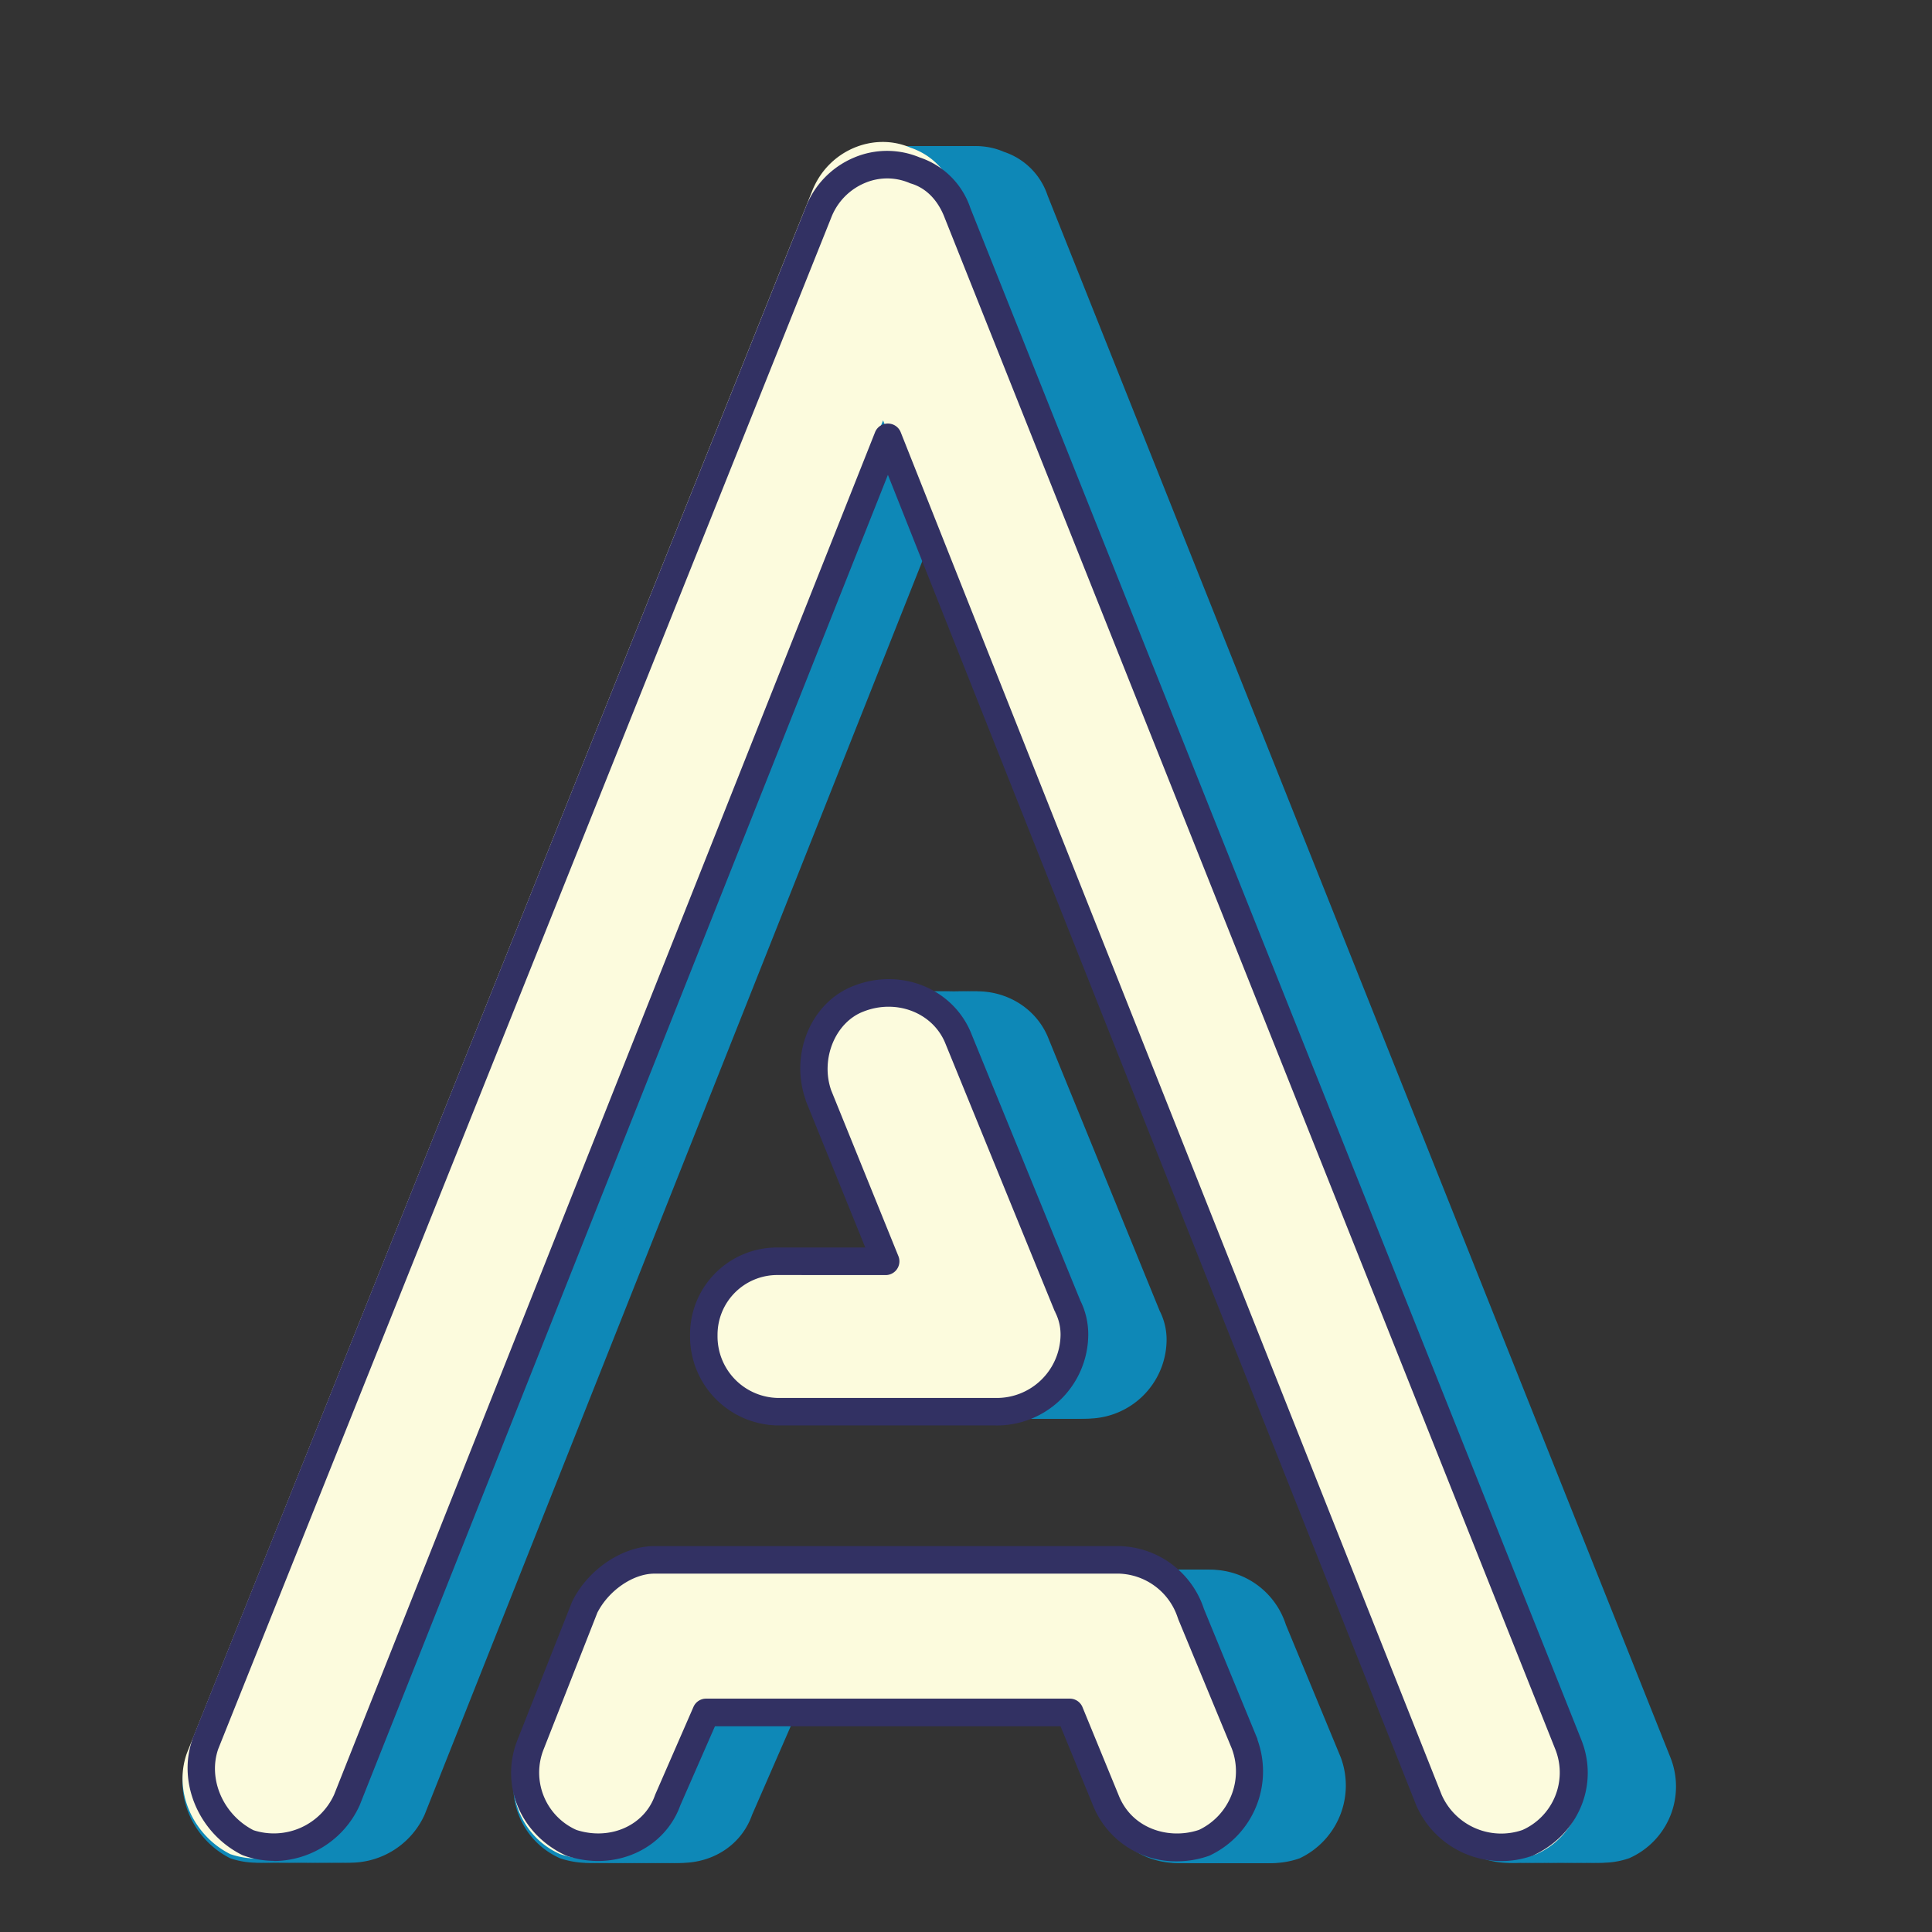 <?xml version="1.0" encoding="utf-8"?>
<svg id="master-artboard" viewBox="0 0 1400 1400" data-name="Layer 1" xmlns="http://www.w3.org/2000/svg" width="1400px" height="1400px"><rect x="0" y="0" width="1400" height="1400" fill="#333333" stroke="none"/><title>vector-letter-a-typography-in-geometric-retro-line-styles</title><path d="M152.67,399c-6.23-3.12-9.74-10.52-7.4-17.15L251.68,116c2.72-7,10.52-10.13,16.76-7.4a11.68,11.68,0,0,1,7.4,7.4l106,265.83a13.33,13.33,0,0,1-7,17.15c-6.63,2.34-14.43-.78-17.15-7.4L263.76,155l-93.94,236.6A13.89,13.89,0,0,1,152.67,399Zm56.13,0a13.34,13.34,0,0,1-7-17.15l9.36-23.77c2.34-4.68,7.4-8.19,12.08-8.19h80.69a13.47,13.47,0,0,1,12.47,9.36l9.35,22.6a13.7,13.7,0,0,1-7,17.15c-6.63,2.34-14.42-.39-17.15-7.4l-6.24-15.2H232.19l-6.63,15.2C223.22,398.24,215.82,401.36,208.8,399Zm23-88.09a12.72,12.72,0,0,1,12.86-12.86h18.71l-11.69-28.84c-2.34-6.63.78-14.42,7-16.76,7-2.73,14.42.39,17.15,6.62l19.1,46.78a10.73,10.73,0,0,1,1.17,5.06,13.48,13.48,0,0,1-13.64,13.26H244.66A13.06,13.06,0,0,1,231.8,310.93Z" fill="#0e88b7" transform="matrix(4.258, 0, 0, 4.258, -415.442, -352.353)"/><path d="M151.88,399c-6.24-3.12-9.75-10.52-7.41-17.15L250.88,116c2.73-7,10.52-10.13,16.76-7.4a11.67,11.67,0,0,1,7.41,7.4l106,265.83a13.34,13.34,0,0,1-7,17.15,13.73,13.73,0,0,1-17.15-7.4L263,155,169,391.62A13.9,13.9,0,0,1,151.88,399ZM208,399a13.33,13.33,0,0,1-7-17.15l9.35-23.77c2.34-4.68,7.41-8.19,12.09-8.19h80.68a13.46,13.46,0,0,1,12.47,9.36l9.36,22.6a13.69,13.69,0,0,1-7,17.15c-6.62,2.34-14.42-.39-17.15-7.4l-6.23-15.2H231.39l-6.62,15.2C222.43,398.24,215,401.36,208,399Zm23-88.09a12.73,12.73,0,0,1,12.86-12.86h18.71l-11.69-28.84c-2.34-6.63.78-14.42,7-16.76,7-2.73,14.42.39,17.15,6.62l19.1,46.78a10.73,10.73,0,0,1,1.17,5.06,13.49,13.49,0,0,1-13.65,13.26H243.86A13.07,13.07,0,0,1,231,310.93Z" fill="#0e88b7" transform="matrix(4.258, 0, 0, 4.258, -415.442, -352.353)"/><path d="M151.08,399c-6.23-3.12-9.74-10.52-7.4-17.15L250.09,116c2.72-7,10.52-10.13,16.76-7.4a11.68,11.68,0,0,1,7.4,7.4l106,265.83a13.33,13.33,0,0,1-7,17.15c-6.62,2.34-14.42-.78-17.15-7.4L262.17,155l-93.94,236.6A13.89,13.89,0,0,1,151.08,399Zm56.13,0a13.34,13.34,0,0,1-7-17.15l9.36-23.77c2.34-4.68,7.4-8.19,12.08-8.19h80.69a13.47,13.47,0,0,1,12.47,9.36l9.35,22.6a13.7,13.7,0,0,1-7,17.15c-6.63,2.34-14.42-.39-17.15-7.4l-6.24-15.2H230.6L224,391.62C221.63,398.24,214.23,401.36,207.21,399Zm23-88.09a12.72,12.72,0,0,1,12.86-12.86h18.71l-11.69-28.84c-2.34-6.63.77-14.42,7-16.76,7-2.73,14.42.39,17.15,6.62l19.1,46.78a10.73,10.73,0,0,1,1.17,5.06,13.48,13.48,0,0,1-13.64,13.26H243.07A13.06,13.06,0,0,1,230.21,310.93Z" fill="#0e88b7" transform="matrix(4.258, 0, 0, 4.258, -415.442, -352.353)"/><path d="M150.29,399c-6.24-3.12-9.75-10.52-7.41-17.15L249.29,116c2.73-7,10.52-10.13,16.76-7.4a11.67,11.67,0,0,1,7.41,7.4l106,265.83a13.33,13.33,0,0,1-7,17.15,13.73,13.73,0,0,1-17.15-7.4L261.37,155l-93.93,236.6A13.9,13.9,0,0,1,150.29,399Zm56.12,0a13.33,13.33,0,0,1-7-17.15l9.35-23.77c2.34-4.68,7.41-8.19,12.09-8.19h80.68A13.46,13.46,0,0,1,314,359.27l9.36,22.6a13.69,13.69,0,0,1-7,17.15c-6.63,2.34-14.42-.39-17.15-7.4l-6.24-15.2H229.8l-6.63,15.2C220.84,398.24,213.43,401.36,206.41,399Zm23-88.09a12.73,12.73,0,0,1,12.86-12.86H261l-11.69-28.84c-2.34-6.63.78-14.42,7-16.76,7-2.73,14.42.39,17.15,6.62l19.09,46.78a10.73,10.73,0,0,1,1.17,5.06,13.48,13.48,0,0,1-13.64,13.26H242.27A13.07,13.07,0,0,1,229.41,310.93Z" fill="#0e88b7" transform="matrix(4.258, 0, 0, 4.258, -415.442, -352.353)"/><path d="M149.49,399c-6.24-3.12-9.74-10.52-7.4-17.15L248.49,116c2.73-7,10.53-10.13,16.76-7.4a11.67,11.67,0,0,1,7.41,7.4l106,265.83a13.33,13.33,0,0,1-7,17.15c-6.62,2.34-14.42-.78-17.15-7.4L260.58,155l-93.94,236.6A13.89,13.89,0,0,1,149.49,399Zm56.13,0a13.33,13.33,0,0,1-7-17.15L208,358.1c2.34-4.68,7.4-8.19,12.08-8.19h80.68a13.47,13.47,0,0,1,12.48,9.36l9.35,22.6a13.7,13.7,0,0,1-7,17.15c-6.63,2.34-14.43-.39-17.15-7.4l-6.24-15.2H229l-6.63,15.2C220,398.24,212.63,401.36,205.62,399Zm23-88.09a12.72,12.72,0,0,1,12.86-12.86h18.71l-11.7-28.84c-2.33-6.63.78-14.42,7-16.76,7-2.73,14.42.39,17.15,6.62l19.1,46.78a10.73,10.73,0,0,1,1.17,5.06,13.48,13.48,0,0,1-13.64,13.26H241.48A13.06,13.06,0,0,1,228.62,310.93Z" fill="#0e88b7" transform="matrix(4.258, 0, 0, 4.258, -415.442, -352.353)"/><path d="M148.7,399c-6.24-3.12-9.75-10.52-7.41-17.15L247.7,116c2.73-7,10.52-10.13,16.76-7.4a11.64,11.64,0,0,1,7.4,7.4l106,265.83a13.33,13.33,0,0,1-7,17.15,13.73,13.73,0,0,1-17.15-7.4L259.78,155l-93.93,236.6A13.9,13.9,0,0,1,148.7,399Zm56.12,0a13.33,13.33,0,0,1-7-17.15l9.35-23.77c2.34-4.68,7.41-8.19,12.09-8.19h80.68a13.47,13.47,0,0,1,12.47,9.36l9.36,22.6a13.7,13.7,0,0,1-7,17.15c-6.63,2.34-14.42-.39-17.15-7.4l-6.24-15.2H228.21l-6.63,15.2C219.25,398.24,211.84,401.36,204.82,399Zm23-88.09a12.73,12.73,0,0,1,12.86-12.86h18.71L247.7,269.23c-2.34-6.63.78-14.42,7-16.76,7-2.73,14.43.39,17.15,6.62L291,305.87a10.73,10.73,0,0,1,1.17,5.06,13.48,13.48,0,0,1-13.64,13.26H240.68A13.07,13.07,0,0,1,227.82,310.93Z" fill="#0e88b7" transform="matrix(4.258, 0, 0, 4.258, -415.442, -352.353)"/><path d="M147.9,399c-6.24-3.12-9.74-10.52-7.41-17.15L246.9,116c2.73-7,10.53-10.13,16.76-7.4a11.67,11.67,0,0,1,7.41,7.4l106,265.83a13.33,13.33,0,0,1-7,17.15c-6.62,2.34-14.42-.78-17.15-7.4L259,155l-93.94,236.6A13.89,13.89,0,0,1,147.9,399ZM204,399a13.33,13.33,0,0,1-7-17.15l9.36-23.77c2.34-4.68,7.4-8.19,12.08-8.19h80.68a13.47,13.47,0,0,1,12.48,9.36l9.35,22.6a13.69,13.69,0,0,1-7,17.15c-6.62,2.34-14.42-.39-17.15-7.4l-6.23-15.2H227.41l-6.62,15.2C218.45,398.24,211,401.36,204,399Zm23-88.09a12.73,12.73,0,0,1,12.87-12.86H258.6l-11.7-28.84c-2.34-6.63.78-14.42,7-16.76,7-2.73,14.42.39,17.15,6.62l19.1,46.78a10.73,10.73,0,0,1,1.17,5.06,13.48,13.48,0,0,1-13.64,13.26H239.89A13.07,13.07,0,0,1,227,310.93Z" fill="#0e88b7" transform="matrix(4.258, 0, 0, 4.258, -415.442, -352.353)"/><path d="M147.1,399c-6.23-3.12-9.74-10.52-7.4-17.15L246.11,116c2.73-7,10.52-10.13,16.76-7.4a11.66,11.66,0,0,1,7.4,7.4l106,265.83a13.33,13.33,0,0,1-7,17.15,13.73,13.73,0,0,1-17.15-7.4L258.19,155l-93.94,236.6A13.89,13.89,0,0,1,147.1,399Zm56.13,0a13.33,13.33,0,0,1-7-17.15l9.35-23.77c2.34-4.68,7.41-8.19,12.08-8.19h80.69a13.47,13.47,0,0,1,12.47,9.36l9.36,22.6a13.7,13.7,0,0,1-7,17.15c-6.63,2.34-14.42-.39-17.15-7.4l-6.24-15.2H226.62L220,391.62C217.65,398.24,210.25,401.36,203.23,399Zm23-88.09a12.73,12.73,0,0,1,12.86-12.86H257.8l-11.69-28.84c-2.34-6.63.78-14.42,7-16.76,7-2.73,14.43.39,17.15,6.62l19.1,46.78a10.73,10.73,0,0,1,1.17,5.06,13.48,13.48,0,0,1-13.64,13.26H239.09A13.07,13.07,0,0,1,226.23,310.93Z" fill="#0e88b7" transform="matrix(4.258, 0, 0, 4.258, -415.442, -352.353)"/><path d="M146.31,399c-6.24-3.12-9.75-10.52-7.41-17.15L245.31,116c2.73-7,10.53-10.13,16.76-7.4a11.67,11.67,0,0,1,7.41,7.4l106,265.83a13.33,13.33,0,0,1-7,17.15c-6.62,2.34-14.42-.78-17.15-7.4L257.4,155l-93.94,236.6A13.89,13.89,0,0,1,146.31,399Zm56.13,0a13.33,13.33,0,0,1-7-17.15l9.36-23.77c2.33-4.68,7.4-8.19,12.08-8.19h80.68A13.45,13.45,0,0,1,310,359.27l9.36,22.6a13.69,13.69,0,0,1-7,17.15c-6.62,2.34-14.42-.39-17.15-7.4L289,376.42H225.82l-6.62,15.2C216.86,398.24,209.45,401.36,202.44,399Zm23-88.09a12.73,12.73,0,0,1,12.87-12.86H257l-11.7-28.84c-2.34-6.63.78-14.42,7-16.76,7-2.73,14.42.39,17.15,6.62l19.1,46.78a10.73,10.73,0,0,1,1.17,5.06,13.49,13.49,0,0,1-13.65,13.26H238.3A13.07,13.07,0,0,1,225.43,310.93Z" fill="#0e88b7" transform="matrix(4.258, 0, 0, 4.258, -415.442, -352.353)"/><path d="M145.51,399c-6.23-3.12-9.74-10.52-7.4-17.15L244.52,116c2.73-7,10.52-10.13,16.76-7.4a11.68,11.68,0,0,1,7.4,7.4l106,265.83a13.33,13.33,0,0,1-7,17.15c-6.63,2.34-14.43-.78-17.15-7.4L256.6,155l-93.94,236.6A13.89,13.89,0,0,1,145.51,399Zm56.13,0a13.33,13.33,0,0,1-7-17.15L204,358.1c2.34-4.68,7.41-8.19,12.08-8.19h80.69a13.47,13.47,0,0,1,12.47,9.36l9.35,22.6a13.7,13.7,0,0,1-7,17.15c-6.63,2.34-14.42-.39-17.15-7.4l-6.24-15.2H225l-6.63,15.2C216.06,398.24,208.66,401.36,201.64,399Zm23-88.09a12.72,12.72,0,0,1,12.86-12.86h18.71l-11.69-28.84c-2.34-6.63.78-14.42,7-16.76,7-2.73,14.42.39,17.15,6.62l19.1,46.78a10.73,10.73,0,0,1,1.17,5.06,13.48,13.48,0,0,1-13.64,13.26H237.5A13.06,13.06,0,0,1,224.64,310.93Z" fill="#0e88b7" transform="matrix(4.258, 0, 0, 4.258, -415.442, -352.353)"/><path d="M144.72,399c-6.24-3.12-9.75-10.52-7.41-17.15L243.72,116c2.73-7,10.53-10.13,16.76-7.4a11.67,11.67,0,0,1,7.41,7.4l106,265.83a13.34,13.34,0,0,1-7,17.15,13.73,13.73,0,0,1-17.15-7.4L255.8,155l-93.93,236.6A13.9,13.9,0,0,1,144.72,399Zm56.13,0a13.33,13.33,0,0,1-7-17.15l9.35-23.77c2.34-4.68,7.41-8.19,12.09-8.19H296a13.46,13.46,0,0,1,12.47,9.36l9.36,22.6a13.69,13.69,0,0,1-7,17.15c-6.62,2.34-14.42-.39-17.15-7.4l-6.23-15.2H224.23l-6.62,15.2C215.27,398.24,207.86,401.36,200.85,399Zm23-88.09a12.73,12.73,0,0,1,12.87-12.86h18.71l-11.7-28.84c-2.34-6.63.78-14.42,7-16.76,7-2.73,14.42.39,17.15,6.62L287,305.87a10.73,10.73,0,0,1,1.17,5.06,13.49,13.49,0,0,1-13.65,13.26h-37.8A13.07,13.07,0,0,1,223.84,310.93Z" fill="#0e88b7" transform="matrix(4.258, 0, 0, 4.258, -415.442, -352.353)"/><path d="M143.92,399c-6.23-3.12-9.74-10.52-7.4-17.15L242.93,116c2.72-7,10.52-10.13,16.76-7.4a11.68,11.68,0,0,1,7.4,7.4l106,265.83a13.33,13.33,0,0,1-7,17.15c-6.63,2.34-14.43-.78-17.15-7.4L255,155l-93.94,236.6A13.89,13.89,0,0,1,143.92,399Zm56.13,0a13.34,13.34,0,0,1-7-17.15l9.36-23.77c2.34-4.68,7.4-8.19,12.08-8.19h80.69a13.47,13.47,0,0,1,12.47,9.36l9.35,22.6A13.7,13.7,0,0,1,310,399c-6.63,2.34-14.42-.39-17.15-7.4l-6.24-15.2H223.44l-6.63,15.2C214.47,398.24,207.07,401.36,200.05,399Zm23-88.09a12.72,12.72,0,0,1,12.86-12.86h18.71l-11.69-28.84c-2.34-6.63.78-14.42,7-16.76,7-2.73,14.42.39,17.15,6.62l19.1,46.78a10.73,10.73,0,0,1,1.17,5.06,13.48,13.48,0,0,1-13.64,13.26H235.91A13.06,13.06,0,0,1,223.05,310.93Z" fill="#0e88b7" transform="matrix(4.258, 0, 0, 4.258, -415.442, -352.353)"/><path d="M143.13,399c-6.24-3.12-9.75-10.52-7.41-17.15L242.13,116c2.73-7,10.52-10.13,16.76-7.4a11.67,11.67,0,0,1,7.41,7.4l106,265.83a13.34,13.34,0,0,1-7,17.15,13.73,13.73,0,0,1-17.15-7.4L254.21,155l-93.93,236.6A13.9,13.9,0,0,1,143.13,399Zm56.13,0a13.33,13.33,0,0,1-7-17.15l9.35-23.77c2.34-4.68,7.41-8.19,12.09-8.19h80.68a13.46,13.46,0,0,1,12.47,9.36l9.36,22.6a13.69,13.69,0,0,1-7,17.15c-6.62,2.34-14.42-.39-17.15-7.4l-6.23-15.2H222.64L216,391.62C213.68,398.24,206.27,401.36,199.26,399Zm23-88.09a12.73,12.73,0,0,1,12.86-12.86h18.71l-11.69-28.84c-2.34-6.63.78-14.42,7-16.76,7-2.73,14.42.39,17.15,6.62l19.1,46.78a10.73,10.73,0,0,1,1.17,5.06,13.49,13.49,0,0,1-13.65,13.26H235.11A13.07,13.07,0,0,1,222.25,310.93Z" fill="#0e88b7" transform="matrix(4.258, 0, 0, 4.258, -415.442, -352.353)"/><path d="M142.33,399c-6.23-3.12-9.74-10.52-7.4-17.15L241.34,116c2.72-7,10.52-10.13,16.76-7.4a11.68,11.68,0,0,1,7.4,7.4l106,265.83a13.33,13.33,0,0,1-7,17.15c-6.62,2.34-14.42-.78-17.15-7.4L253.42,155l-93.94,236.6A13.89,13.89,0,0,1,142.33,399Zm56.13,0a13.34,13.34,0,0,1-7-17.15l9.36-23.77c2.34-4.68,7.4-8.19,12.08-8.19h80.69A13.47,13.47,0,0,1,306,359.27l9.35,22.6a13.7,13.7,0,0,1-7,17.15c-6.63,2.34-14.42-.39-17.15-7.4L285,376.42H221.85l-6.63,15.2C212.88,398.24,205.48,401.36,198.46,399Zm23-88.09a12.72,12.72,0,0,1,12.86-12.86H253l-11.69-28.84c-2.34-6.63.77-14.42,7-16.76,7-2.73,14.42.39,17.15,6.62l19.1,46.78a10.73,10.73,0,0,1,1.17,5.06,13.48,13.48,0,0,1-13.64,13.26H234.32A13.06,13.06,0,0,1,221.46,310.93Z" fill="#0e88b7" transform="matrix(4.258, 0, 0, 4.258, -415.442, -352.353)"/><path d="M141.54,399c-6.24-3.12-9.75-10.52-7.41-17.15L240.54,116c2.73-7,10.52-10.13,16.76-7.4a11.67,11.67,0,0,1,7.41,7.4l106,265.83a13.33,13.33,0,0,1-7,17.15,13.73,13.73,0,0,1-17.15-7.4L252.62,155l-93.93,236.6A13.9,13.9,0,0,1,141.54,399Zm56.12,0a13.33,13.33,0,0,1-7-17.15L200,358.1c2.34-4.68,7.41-8.19,12.09-8.19h80.68a13.46,13.46,0,0,1,12.47,9.36l9.36,22.6a13.69,13.69,0,0,1-7,17.15c-6.63,2.34-14.42-.39-17.15-7.4l-6.24-15.2H221.05l-6.63,15.2C212.09,398.24,204.68,401.36,197.66,399Zm23-88.09a12.73,12.73,0,0,1,12.86-12.86h18.71l-11.69-28.84c-2.34-6.63.78-14.42,7-16.76,7-2.73,14.42.39,17.15,6.62l19.09,46.78a10.73,10.73,0,0,1,1.17,5.06,13.48,13.48,0,0,1-13.64,13.26H233.52A13.07,13.07,0,0,1,220.66,310.93Z" fill="#0e88b7" transform="matrix(4.258, 0, 0, 4.258, -415.442, -352.353)"/><path d="M140.74,399c-6.24-3.12-9.74-10.52-7.4-17.15L239.74,116c2.73-7,10.53-10.13,16.76-7.4a11.67,11.67,0,0,1,7.41,7.4l106,265.83a13.33,13.33,0,0,1-7,17.15c-6.62,2.34-14.42-.78-17.15-7.4L251.83,155l-93.94,236.6A13.89,13.89,0,0,1,140.74,399Zm56.13,0a13.33,13.33,0,0,1-7-17.15l9.36-23.77c2.34-4.68,7.4-8.19,12.08-8.19H292a13.47,13.47,0,0,1,12.48,9.36l9.35,22.6a13.7,13.7,0,0,1-7,17.15c-6.63,2.34-14.43-.39-17.15-7.4l-6.24-15.2H220.26l-6.63,15.2C211.29,398.24,203.88,401.36,196.87,399Zm23-88.09a12.72,12.72,0,0,1,12.86-12.86h18.71l-11.7-28.84c-2.33-6.63.78-14.42,7-16.76,7-2.73,14.42.39,17.15,6.62L283,305.87a10.73,10.73,0,0,1,1.17,5.06,13.48,13.48,0,0,1-13.64,13.26H232.73A13.06,13.06,0,0,1,219.87,310.93Z" fill="#0e88b7" transform="matrix(4.258, 0, 0, 4.258, -415.442, -352.353)"/><path d="M140,399c-6.24-3.12-9.75-10.52-7.41-17.15L239,116c2.73-7,10.52-10.13,16.76-7.4a11.64,11.64,0,0,1,7.4,7.4l106,265.83a13.33,13.33,0,0,1-7,17.15,13.73,13.73,0,0,1-17.15-7.4L251,155,157.1,391.62A13.9,13.9,0,0,1,140,399Zm56.12,0a13.33,13.33,0,0,1-7-17.15l9.35-23.77c2.34-4.68,7.41-8.19,12.09-8.19h80.68a13.47,13.47,0,0,1,12.47,9.36l9.36,22.6A13.7,13.7,0,0,1,306,399c-6.63,2.34-14.42-.39-17.15-7.4l-6.24-15.2H219.46l-6.63,15.2C210.5,398.24,203.09,401.36,196.07,399Zm23-88.09a12.73,12.73,0,0,1,12.86-12.86h18.71L239,269.23c-2.34-6.63.78-14.42,7-16.76,7-2.73,14.43.39,17.15,6.62l19.1,46.78a10.73,10.73,0,0,1,1.17,5.06,13.48,13.48,0,0,1-13.64,13.26H231.93A13.07,13.07,0,0,1,219.07,310.93Z" fill="#0e88b7" transform="matrix(4.258, 0, 0, 4.258, -415.442, -352.353)"/><path d="M139.15,399c-6.24-3.12-9.74-10.52-7.41-17.15L238.15,116c2.73-7,10.53-10.13,16.76-7.4a11.67,11.67,0,0,1,7.41,7.4l106,265.83a13.33,13.33,0,0,1-7,17.15c-6.62,2.34-14.42-.78-17.15-7.4L250.24,155,156.3,391.62A13.89,13.89,0,0,1,139.15,399Zm56.13,0a13.33,13.33,0,0,1-7-17.15l9.36-23.77c2.34-4.68,7.4-8.19,12.08-8.19h80.68a13.47,13.47,0,0,1,12.48,9.36l9.35,22.6a13.69,13.69,0,0,1-7,17.15c-6.62,2.34-14.42-.39-17.15-7.4l-6.23-15.2H218.66L212,391.62C209.7,398.24,202.29,401.36,195.28,399Zm23-88.09a12.73,12.73,0,0,1,12.87-12.86h18.71l-11.7-28.84c-2.34-6.63.78-14.42,7-16.76,7-2.73,14.42.39,17.15,6.62l19.1,46.78a10.73,10.73,0,0,1,1.17,5.06A13.48,13.48,0,0,1,269,324.19H231.14A13.07,13.07,0,0,1,218.27,310.93Z" fill="#0e88b7" transform="matrix(4.258, 0, 0, 4.258, -415.442, -352.353)"/><path d="M138.35,399c-6.23-3.12-9.74-10.52-7.4-17.15L237.36,116c2.73-7,10.52-10.13,16.76-7.4a11.66,11.66,0,0,1,7.4,7.4l106,265.83a13.33,13.33,0,0,1-7,17.15,13.73,13.73,0,0,1-17.15-7.4L249.44,155,155.5,391.62A13.89,13.89,0,0,1,138.35,399Zm56.13,0a13.33,13.33,0,0,1-7-17.15l9.35-23.77c2.34-4.68,7.41-8.19,12.08-8.19h80.69a13.47,13.47,0,0,1,12.47,9.36l9.36,22.6a13.7,13.7,0,0,1-7,17.15c-6.63,2.34-14.42-.39-17.15-7.4L281,376.42H217.87l-6.63,15.2C208.9,398.24,201.5,401.36,194.48,399Zm23-88.09a12.73,12.73,0,0,1,12.86-12.86h18.71l-11.69-28.84c-2.34-6.63.78-14.42,7-16.76,7-2.73,14.43.39,17.15,6.62l19.1,46.78a10.73,10.73,0,0,1,1.17,5.06,13.48,13.48,0,0,1-13.64,13.26H230.34A13.07,13.07,0,0,1,217.48,310.93Z" fill="#0e88b7" transform="matrix(4.258, 0, 0, 4.258, -415.442, -352.353)"/><path d="M137.56,399c-6.24-3.12-9.75-10.52-7.41-17.15L236.56,116c2.73-7,10.53-10.13,16.76-7.4a11.67,11.67,0,0,1,7.41,7.4l106,265.83a13.33,13.33,0,0,1-7,17.15c-6.62,2.34-14.42-.78-17.15-7.4L248.65,155l-93.94,236.6A13.89,13.89,0,0,1,137.56,399Zm56.13,0a13.33,13.33,0,0,1-7-17.15L196,358.1c2.33-4.68,7.4-8.19,12.08-8.19h80.68a13.45,13.45,0,0,1,12.47,9.36l9.36,22.6a13.69,13.69,0,0,1-7,17.15c-6.62,2.34-14.42-.39-17.15-7.4l-6.23-15.2H217.07l-6.62,15.2C208.11,398.24,200.7,401.36,193.69,399Zm23-88.09a12.73,12.73,0,0,1,12.87-12.86h18.71l-11.7-28.84c-2.34-6.63.78-14.42,7-16.76,7-2.73,14.42.39,17.15,6.62l19.1,46.78a10.73,10.73,0,0,1,1.17,5.06,13.49,13.49,0,0,1-13.65,13.26h-37.8A13.07,13.07,0,0,1,216.68,310.93Z" fill="#0e88b7" transform="matrix(4.258, 0, 0, 4.258, -415.442, -352.353)"/><path d="M136.76,399c-6.23-3.12-9.74-10.52-7.4-17.15L235.77,116c2.73-7,10.52-10.13,16.76-7.4a11.68,11.68,0,0,1,7.4,7.4L366,381.87a13.33,13.33,0,0,1-7,17.15c-6.63,2.34-14.43-.78-17.15-7.4L247.85,155l-93.94,236.6A13.89,13.89,0,0,1,136.76,399Zm56.13,0a13.33,13.33,0,0,1-7-17.15l9.35-23.77c2.34-4.68,7.41-8.19,12.08-8.19H288a13.47,13.47,0,0,1,12.47,9.36l9.35,22.6a13.7,13.7,0,0,1-7,17.15c-6.63,2.34-14.42-.39-17.15-7.4l-6.24-15.2H216.28l-6.63,15.2C207.31,398.24,199.91,401.36,192.89,399Zm23-88.09a12.72,12.72,0,0,1,12.86-12.86h18.71l-11.69-28.84c-2.34-6.63.78-14.42,7-16.76,7-2.73,14.42.39,17.15,6.62L279,305.87a10.73,10.73,0,0,1,1.17,5.06,13.48,13.48,0,0,1-13.64,13.26H228.75A13.06,13.06,0,0,1,215.89,310.93Z" fill="#0e88b7" transform="matrix(4.258, 0, 0, 4.258, -415.442, -352.353)"/><path d="M136.76,399c-6.23-3.12-9.74-10.52-7.4-17.15L235.77,116c2.73-7,10.52-10.13,16.76-7.4a11.68,11.68,0,0,1,7.4,7.4L366,381.87a13.33,13.33,0,0,1-7,17.15c-6.63,2.34-14.43-.78-17.15-7.4L247.85,155l-93.94,236.6A13.89,13.89,0,0,1,136.76,399Zm56.13,0a13.33,13.33,0,0,1-7-17.15l9.35-23.77c2.34-4.68,7.41-8.19,12.08-8.19H288a13.47,13.47,0,0,1,12.47,9.36l9.35,22.6a13.7,13.7,0,0,1-7,17.15c-6.63,2.34-14.42-.39-17.15-7.4l-6.24-15.2H216.28l-6.63,15.2C207.31,398.24,199.91,401.36,192.89,399Zm23-88.09a12.72,12.72,0,0,1,12.86-12.86h18.71l-11.69-28.84c-2.34-6.63.78-14.42,7-16.76,7-2.73,14.42.39,17.15,6.62L279,305.87a10.73,10.73,0,0,1,1.17,5.06,13.48,13.48,0,0,1-13.64,13.26H228.75A13.06,13.06,0,0,1,215.89,310.93Z" fill="#fcfbdd" transform="matrix(4.258, 0, 0, 4.258, -415.442, -355.376)"/><path d="M298,402.24a15.46,15.46,0,0,1-14.57-9.76l-5.61-13.68h-60l-6,13.7c-2.77,7.7-11.42,11.56-19.73,8.79l-.26-.11c-7.9-3.71-11.43-12.4-8.21-20.22L193,357.22a1.63,1.63,0,0,1,.09-.19c2.75-5.51,8.73-9.51,14.21-9.51H288a15.84,15.84,0,0,1,14.72,10.93L312,381a.56.56,0,0,1,0,.12,16.14,16.14,0,0,1-8.25,20.1.85.85,0,0,1-.22.09A16.72,16.72,0,0,1,298,402.24ZM216.28,374h63.14a2.38,2.38,0,0,1,2.21,1.48l6.24,15.2c2.35,6.06,8.95,7.83,14,6.1a11.25,11.25,0,0,0,5.69-14.09l-9.33-22.54c0-.07-.05-.14-.07-.21A11.1,11.1,0,0,0,288,352.3H207.31c-3.68,0-7.92,2.9-9.9,6.77l-9.31,23.68a10.9,10.9,0,0,0,5.68,14.05c5.81,1.87,11.77-.74,13.62-6l.06-.16,6.63-15.2A2.39,2.39,0,0,1,216.28,374Zm-75,28.16a15.86,15.86,0,0,1-5.3-.92l-.27-.11c-7.48-3.74-11.25-12.56-8.59-20.08l0-.09L233.55,115.16a15.39,15.39,0,0,1,8.5-8.73,14.66,14.66,0,0,1,11.3,0,13.92,13.92,0,0,1,8.82,8.81L368.17,381c3.2,7.79-.32,16.48-8.22,20.19a.85.85,0,0,1-.22.09,16.14,16.14,0,0,1-20.15-8.74l-91.73-231-91.72,231-.06.13A16.42,16.42,0,0,1,141.27,402.19ZM247.85,152.64a2.38,2.38,0,0,1,2.22,1.5L344,390.74a11.31,11.31,0,0,0,14,6.07,10.92,10.92,0,0,0,5.72-14l-106-265.85c-.68-1.82-2.33-4.94-5.88-6a1.48,1.48,0,0,1-.27-.1,9.87,9.87,0,0,0-7.69,0,10.69,10.69,0,0,0-5.89,6.07l-106.4,265.8c-1.82,5.24.85,11.4,6.11,14.11a11.5,11.5,0,0,0,14-6.16l93.91-236.52A2.38,2.38,0,0,1,247.85,152.64Zm18.71,173.93H228.75a15.46,15.46,0,0,1-15.25-15.64,15.09,15.09,0,0,1,15.25-15.25h15.17l-10.36-25.56a.3.3,0,0,1,0-.1c-2.81-8,1-17,8.42-19.79,8-3.11,16.88.36,20.18,7.91l19.09,46.74a13.24,13.24,0,0,1,1.38,6.05A15.85,15.85,0,0,1,266.56,326.57Zm-37.81-26.11a10.37,10.37,0,0,0-10.48,10.47,10.69,10.69,0,0,0,10.48,10.87h37.81a11.08,11.08,0,0,0,11.26-10.87,8.47,8.47,0,0,0-.92-4c0-.05,0-.11-.08-.16L257.72,260c-2.25-5.14-8.44-7.49-14.07-5.3-4.93,1.85-7.55,8.23-5.65,13.69l11.67,28.79a2.39,2.39,0,0,1-2.21,3.29Z" fill="#323163" transform="matrix(4.174, 0, 0, 4.174, -391.108, -330.184)"/></svg>